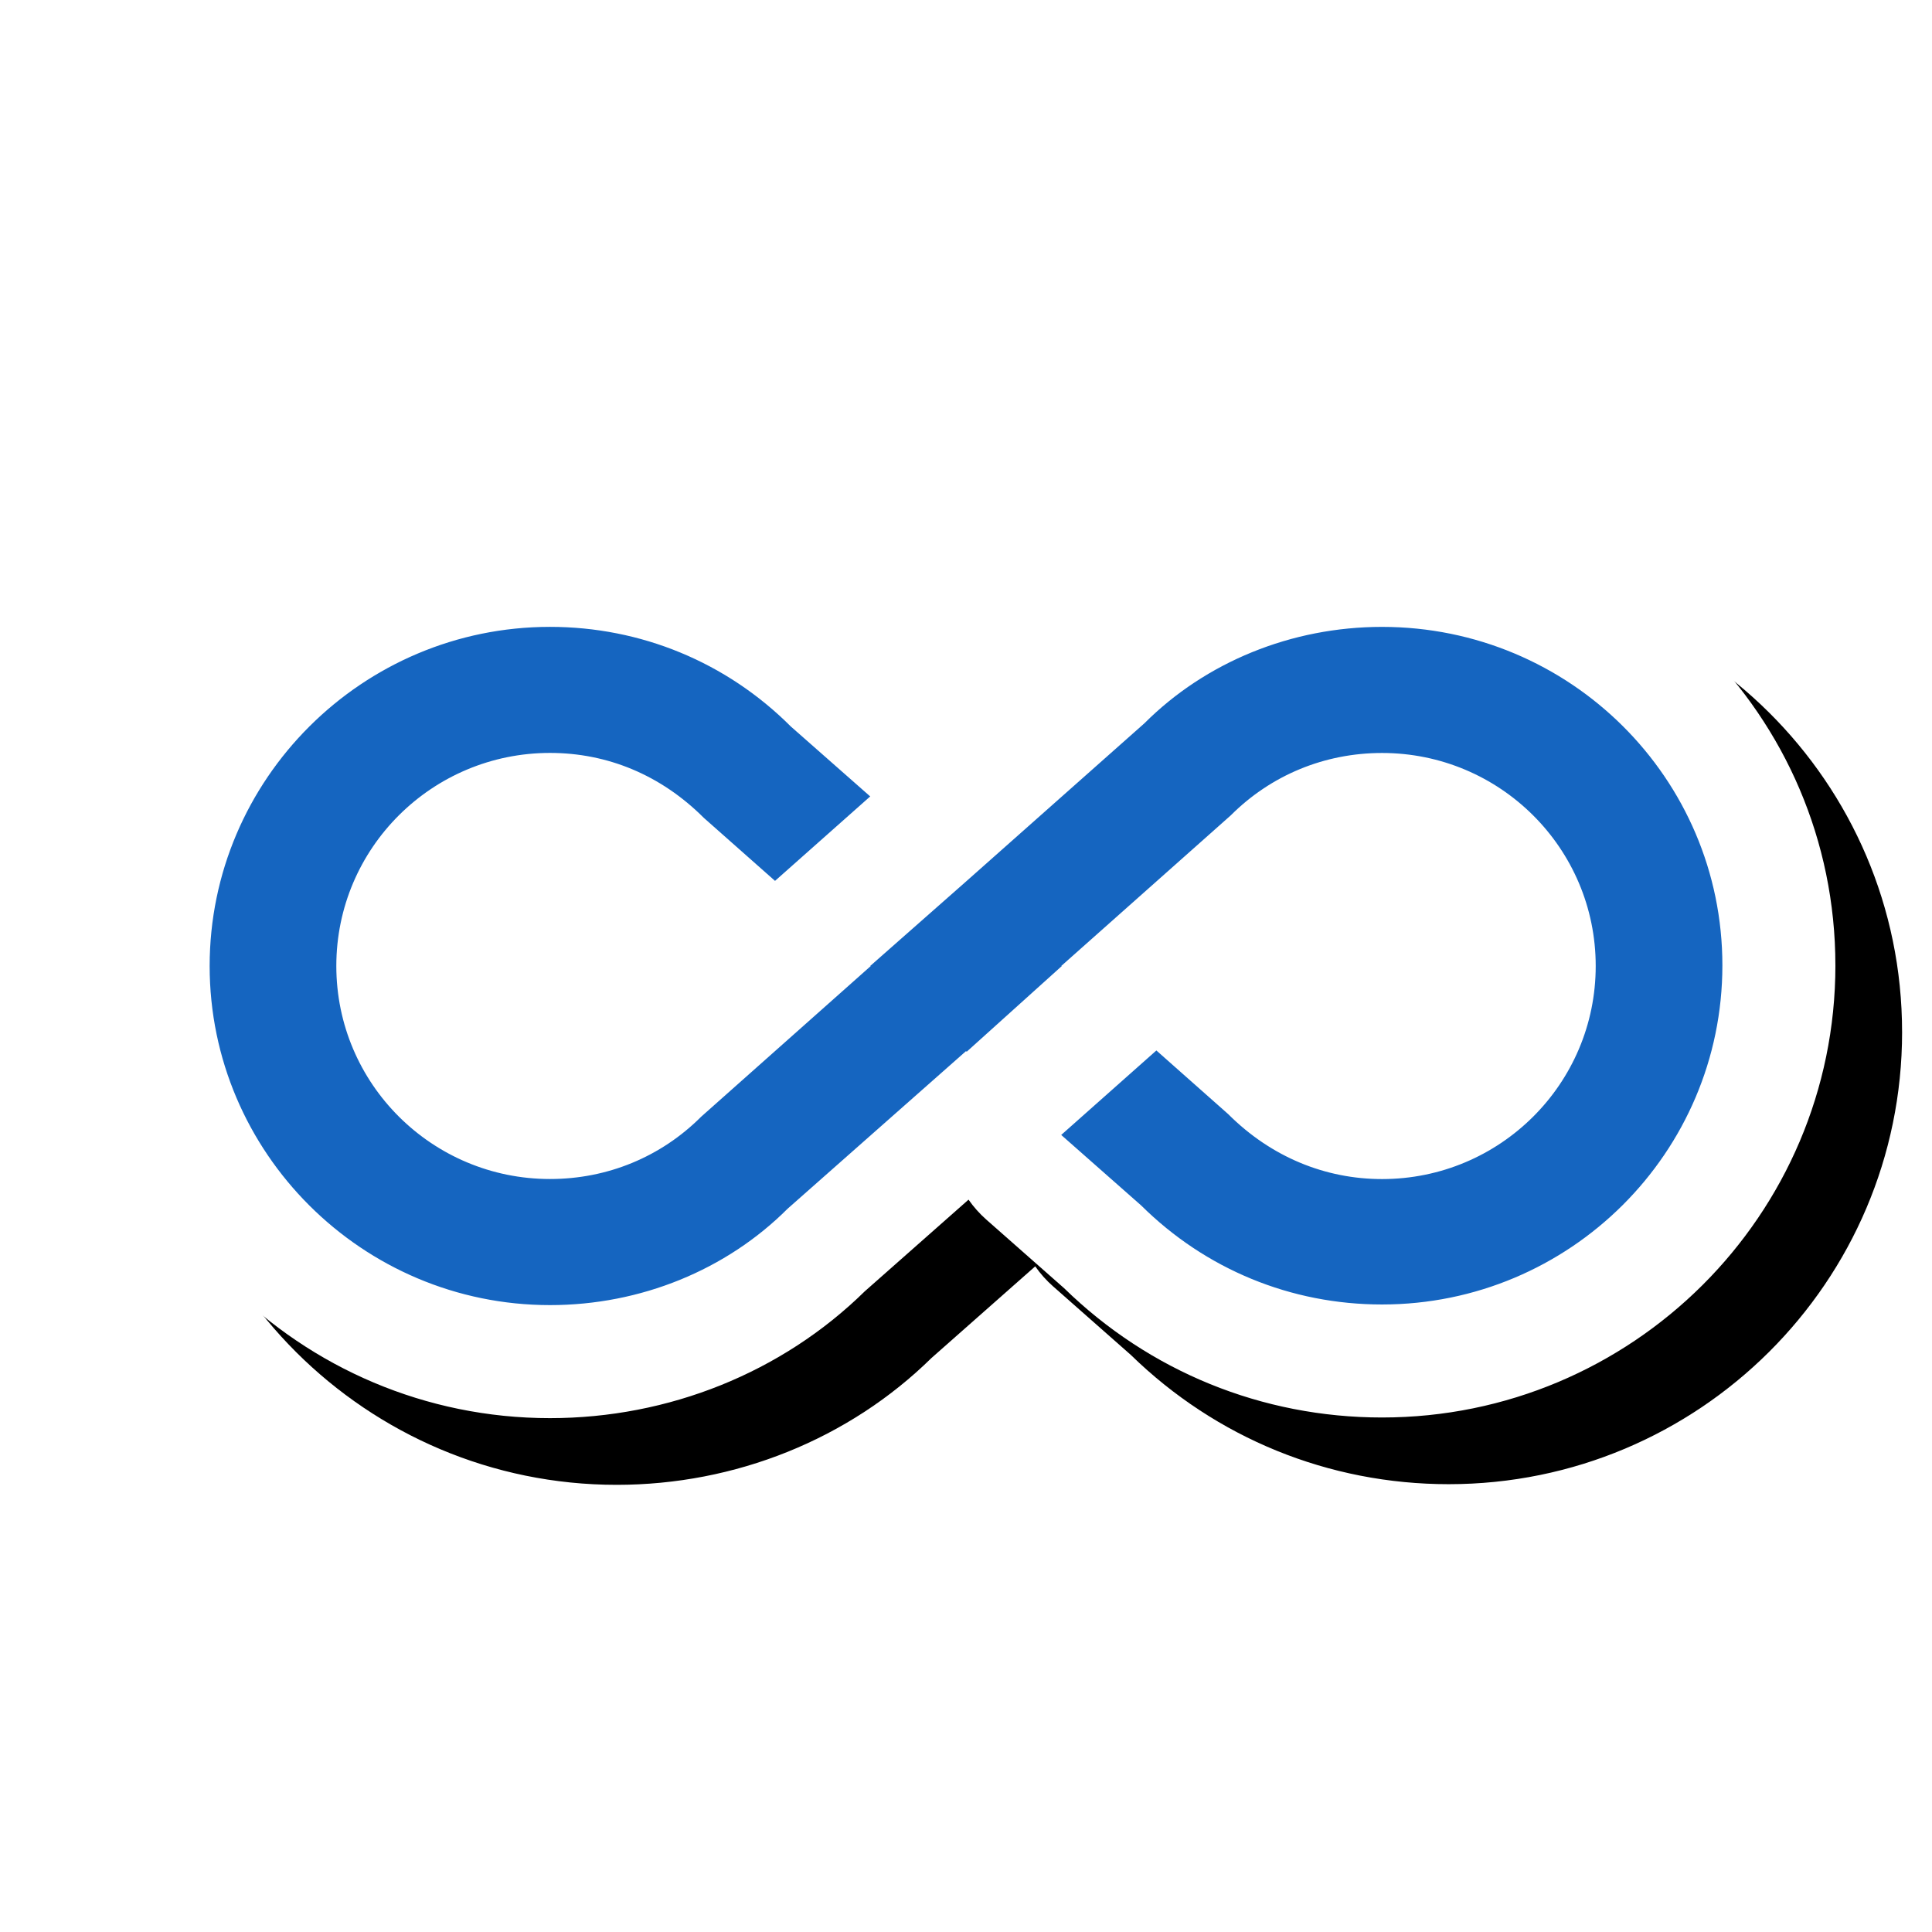 <svg version="1.1" xmlns="http://www.w3.org/2000/svg" xmlns:xlink="http://www.w3.org/1999/xlink" viewBox="0,0,1024,1024">
	<!-- Color names: teamapps-color-1, teamapps-effect-color-1 -->
	<desc>all_inclusive icon - Licensed under Apache License v2.0 (http://www.apache.org/licenses/LICENSE-2.0) - Created with Iconfu.com - Derivative work of Material icons (Copyright Google Inc.)</desc>
	<defs>
		<clipPath id="clip-DufM7vH9">
			<path d="M0,214.71h1024v665.28h-1024z"/>
		</clipPath>
		<filter id="filter-VCyjzkIH" x="-7%" y="-13%" width="127%" height="197%" color-interpolation-filters="sRGB">
			<feColorMatrix values="1 0 0 0 0 0 1 0 0 0 0 0 1 0 0 0 0 0 0.17 0" in="SourceGraphic"/>
			<feOffset dx="14.14" dy="14.14"/>
			<feGaussianBlur stdDeviation="11" result="blur0"/>
			<feColorMatrix values="1 0 0 0 0 0 1 0 0 0 0 0 1 0 0 0 0 0 0.25 0" in="SourceGraphic"/>
			<feOffset dx="21.21" dy="21.21"/>
			<feGaussianBlur stdDeviation="20" result="blur1"/>
			<feMerge>
				<feMergeNode in="blur0"/>
				<feMergeNode in="blur1"/>
			</feMerge>
		</filter>
	</defs>
	<g fill="none" fill-rule="nonzero" style="mix-blend-mode: normal">
		<g clip-path="url(#clip-DufM7vH9)">
			<path d="M972.8,511.66c0,132.52 -107.88,239.64 -240.31,239.64c-63.66,0 -123.35,-24.5 -168.45,-68.49l-41.22,-36.35c-3.61,-3.18 -6.78,-6.75 -9.48,-10.62l-54.95,48.54c-43.88,43.12 -104.08,67.26 -166.89,67.26c-132.5,0 -240.31,-107.53 -240.31,-239.64c0,-132.11 107.81,-239.64 240.31,-239.64c63.24,0 123.33,24.45 168.54,68.91l40.77,35.92c3.75,3.31 7.04,7.03 9.81,11.08l54.95,-48.63c43.88,-43.13 104.09,-67.28 166.91,-67.28c132.28,0 240.31,106.63 240.31,239.3z" fill="#000000" filter="url(#filter-VCyjzkIH)"/>
		</g>
		<g color="#ffffff" class="teamapps-effect-color-1">
			<path d="M972.8,511.66c0,132.52 -107.88,239.64 -240.31,239.64c-63.66,0 -123.35,-24.5 -168.45,-68.49l-41.22,-36.35c-3.61,-3.18 -6.78,-6.75 -9.48,-10.62l-54.95,48.54c-43.88,43.12 -104.08,67.26 -166.89,67.26c-132.5,0 -240.31,-107.53 -240.31,-239.64c0,-132.11 107.81,-239.64 240.31,-239.64c63.24,0 123.33,24.45 168.54,68.91l40.77,35.92c3.75,3.31 7.04,7.03 9.81,11.08l54.95,-48.63c43.88,-43.13 104.09,-67.28 166.91,-67.28c132.28,0 240.31,106.63 240.31,239.3z" fill="currentColor"/>
		</g>
		<g>
			<g color="#1565c0" class="teamapps-color-1">
				<path d="M912.9,511.66c0,99.22 -80.84,179.74 -180.4,179.74c-48.44,0 -93.55,-18.71 -127.62,-52.45l-42.42,-37.41l50.44,-44.77l38.09,33.75c22.71,22.71 51.45,34.41 81.52,34.41c62.48,0 113.25,-50.44 113.25,-112.92c0,-62.48 -50.78,-112.92 -113.25,-112.92c-30.4,0 -58.8,11.69 -80.18,33.07l-89.86,79.84h0.33l-50.44,45.44l-0.34,-0.34l-94.55,83.52c-32.41,32.41 -77.84,51.11 -125.95,51.11c-99.56,0 -180.4,-80.85 -180.4,-179.74c0,-98.89 80.84,-179.74 180.4,-179.74c48.11,0 93.55,18.71 127.62,52.79l42.09,37.08l-50.45,44.76l-37.75,-33.41c-22.71,-22.71 -51.11,-34.41 -81.52,-34.41c-62.48,0 -113.25,50.44 -113.25,112.92c0,62.48 50.78,112.92 113.25,112.92c30.4,0 58.8,-11.69 80.18,-33.07l89.86,-79.84h-0.33l50.78,-44.76l94.55,-83.86c32.41,-32.41 77.84,-51.11 125.95,-51.11c99.56,0 180.4,80.18 180.4,179.4z" fill="currentColor"/>
			</g>
		</g>
	</g>
</svg>